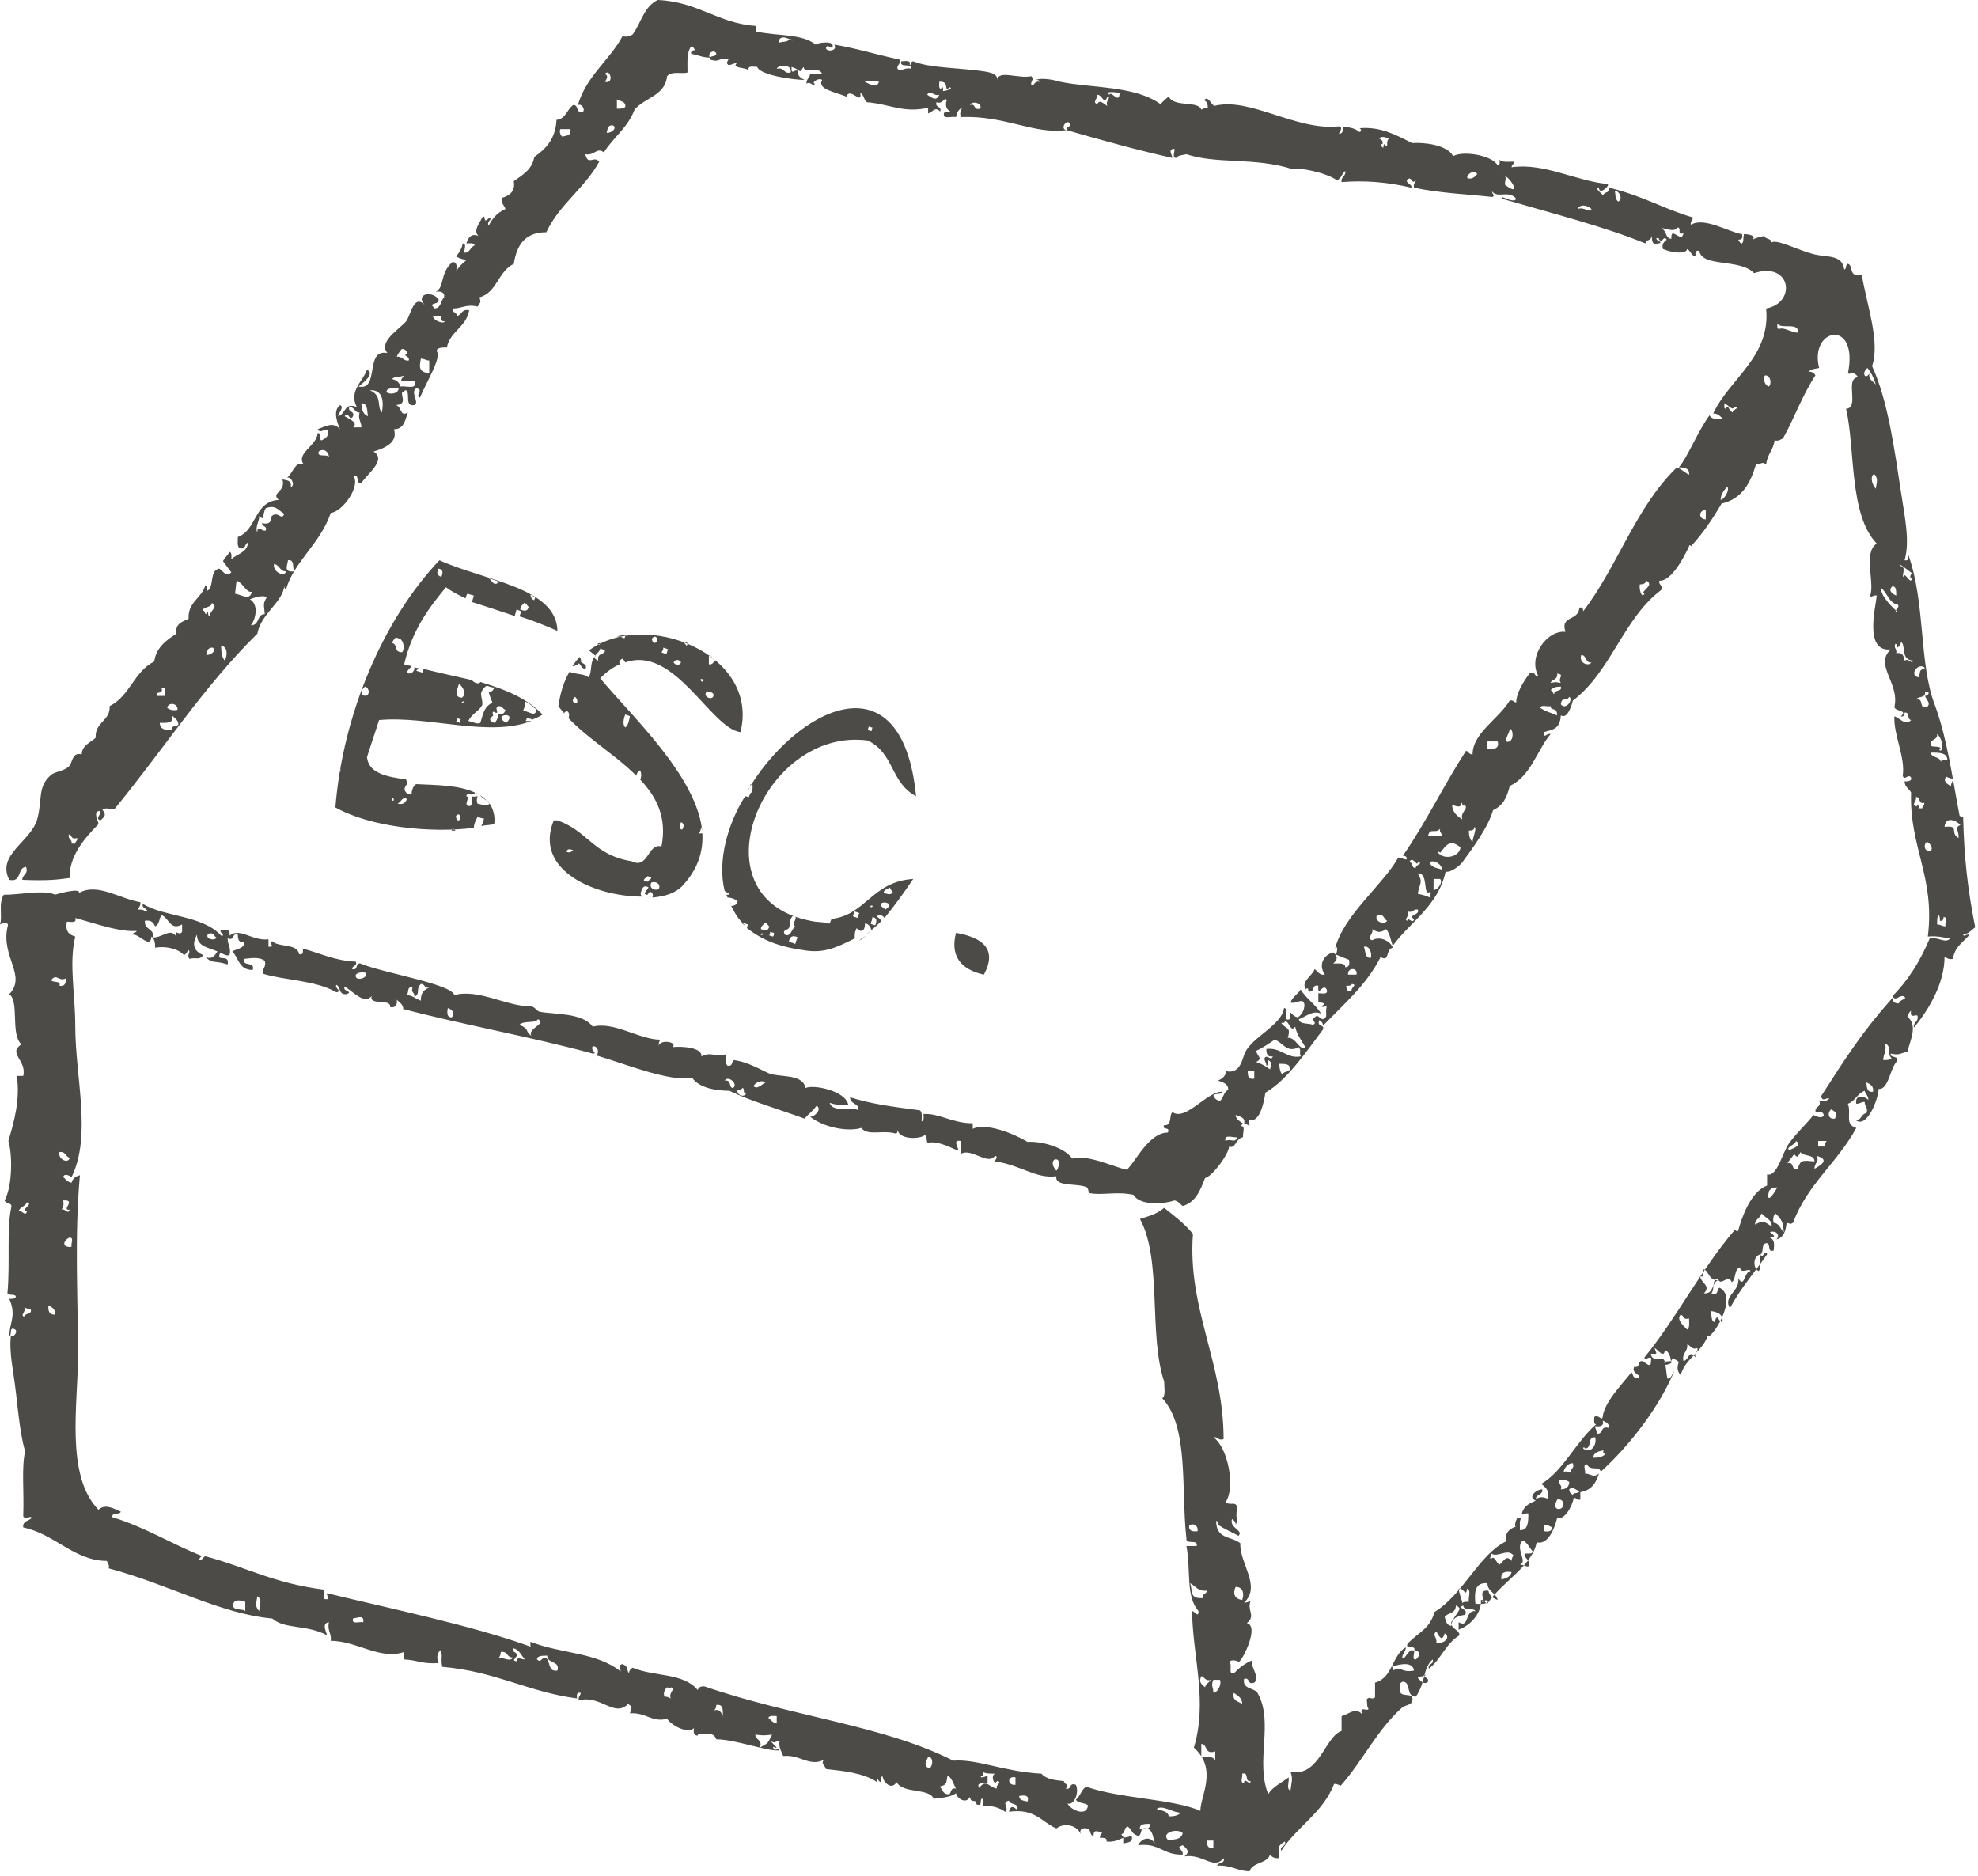 <?xml version="1.0" encoding="utf-8"?>
<!-- Generator: Adobe Illustrator 16.0.0, SVG Export Plug-In . SVG Version: 6.00 Build 0)  -->
<!DOCTYPE svg PUBLIC "-//W3C//DTD SVG 1.1//EN" "http://www.w3.org/Graphics/SVG/1.1/DTD/svg11.dtd">
<svg version="1.1" id="Layer_1" xmlns="http://www.w3.org/2000/svg" xmlns:xlink="http://www.w3.org/1999/xlink" x="0px" y="0px"
	 width="212.9px" height="201.9px" viewBox="0 0 212.9 201.9" enable-background="new 0 0 212.9 201.9" xml:space="preserve">
<path fill-rule="evenodd" clip-rule="evenodd" fill="#4D4B47" d="M52.6,23.5c0.6,0-0.3,0.3,0,0.8c0.4-0.8,0.9-1.4,1.8-1.8
	c-0.1-0.4-0.5-0.6-0.4-1.2c0.8-0.2,1.5-0.7,1.3-1.8c1-0.7,2-1.3,2.2-2.6c1.3-0.9,2.3-2,2.4-4c1-0.1,1.1-1.1,1.8-1.6
	c0.6,0,0.3,0.8,0.9,0.8c0.5-0.1,0.1-1-0.4-0.8c0.9-3.1,3.4-4.8,4.8-7.4c0.5,0.1,0.8,0,1.1-0.2C69,2.5,69.3,0.7,70.8,0
	c4.4,0.2,6.4,2.5,10.6,2.8c0,0.2,0,0.4,0,0.6c2.3,0.5,4.9,0.2,6.4,1.4c0.2-0.2,1.6-0.4,1.8,0c0.2,0.9-0.6-0.3-0.7,0.4
	c0.1,0.4,1.3,0.3,0.9-0.4c2.4,0.4,4.6,1.1,7,1.6c0.2,0.6-0.3,0.5-0.2,1c0.4,0.4,0.7-0.2,1.5,0c0.1-0.7-1.3,0-1.1-0.8
	c0.4,0,1.1-0.2,0.9,0.4c0.2,0,0.1-0.4,0.4-0.4c1.7,0.7,4.7,0.7,7,1c0.7,0.1,2.2,0.2,2,1c0.2-1.1,2.3-0.1,3.7-0.4
	c0.4,0.4-0.1,0.4,0,1c0.4,0,0.3-0.5,0.9-0.4c0-0.2-0.3-0.2-0.4-0.2c0.8-0.3,2.3,0.1,2.6,0.2c3.4,0.7,8,0.4,10.8,2.4
	c0.3-0.3,0.6-0.6,0.9-0.8c0.6,1.2,3.2,0.4,3.5,1.4c0.2-0.1,0.4-0.2,0.7-0.2c0-0.4-0.1-0.7-0.4-0.8c0.4-0.6,0.8,0.5,1.1,0.6
	c3.8-1,8.8,2.7,13.4,2.2c0.5,0,0.1,0.7,0,0.8c0.4,0,0.5-0.3,0.4-0.8c0.7,0.1,1.4,0.2,1.8,0.6c0.3,0,0.2-0.4,0-0.4
	c2.3-0.2,3.9,0.7,5.7,1.6c1.3-0.1,3.8,0.2,4.4,1.4c1.1-0.6,4.2-0.1,4.8,1c0.3,0,0.2-0.4,0.2-0.6c0.3,0.3,1,0.2,1.5,0.2
	c0.1,0.3-0.2,0.3-0.2,0.6c3.5-0.5,7,1.5,10.3,1.8c0.4,0.1-0.9,1.3-0.9,0.4c-0.5,0.1,0.3,0.6,0.4,0.8c0.6-0.6,0.5,0,0.7-0.8
	c3.7,0.9,5.9,2.3,9,3.2c0,0.4-0.3,0.4-0.2,0.8c1.4-0.9,4.1,0.8,5.5,1c0.1,0.4,0,0.6-0.4,0.6c0.1,0.2,0.2,0.4,0.4,0.4
	c0.2-0.2,0.1-0.4,0.2-1c0.6,0,1.4,0.2,0.9,0.6c0.4-0.2,0.8-0.3,1.3-0.4c0.1,0.4,0.9,0.2,0.7,0.8c0.3-0.7,3,0.8,4.8,1.2
	c1.3,0.3,2.9,0,3.1,1.6c0.3,0,0.1-0.6,0.4-0.6c0.6,0.1,0,1.5,1.5,1.2c0.5,3.1,2,7.2,1.1,9.8c1.7,3.7,2.4,8.9,3.1,13.5
	c0.4,2.7,1,5.3,0.4,7.4c0.5,0.1,0.4-0.3,0.4-0.6c1.9,5.4,1.1,11.7,2.9,16.3c1.3,3.6,1.8,7.5,2.6,11.7c0,0.2,0.3,0.2,0.4,0.2
	c0.1,4.4,0.5,7.9,1.3,11.9c-0.4,0.3-0.7,0.7-1.3,0.8c0.1,0.3,0.3-0.1,0.7,0c-0.7,0.8-1.6,1.3-1.8,2.6c-0.5,0.1-0.6-0.1-0.9-0.2
	c0,2.8-1.7,5.7-3.3,7.6c-0.1-0.6,0.5-0.6,0.4-1.2c0-0.4-0.9,0.4-0.7-0.6c-0.2,0.1-0.3,0.4-0.4,0.6c1.1,1,0.4,2.3,0,3.8
	c-0.9,0.2-0.8,0.4-1.8,0.2c-0.1,0.5,0.9,0.2,0.7,0.8c-0.8,0.8-0.9,3.1-2,3c0,1-1.2,4.2-2.4,3.4c0.6-0.1,0.5-0.7,1.1-0.8
	c0.2-0.6-0.2-0.7-0.2-1.2c-0.4,0-0.5,0.2-0.9,0.2c-0.2-1.1,1-0.8,1.3-0.4c0-0.5-0.3-0.6-0.4-1c-0.8,0.3-1,1.1-1.8,1.4
	c0.4,1.1-0.4,2.2,0.9,2.6c-2,3.7-5.3,6.1-6.8,10.2c-0.3,0.2-0.3,0.1-0.7,0c-0.1,0.9-0.3,1.6-1.1,1.8c0.4-0.4,0.1-1-0.7-0.8
	c0.2,0.2,0.9,0.6,0,0.6c0.5,0.2,0.5,0.7,0.4,1.4c-0.7,0.2-0.3-0.7-0.7-0.8c-0.7,0-0.3,0.9-0.7,1.2c0.1,0.7,0.6-0.7,0.7,0
	c-1.3,1.9-2.9,3.7-4,5.8c-0.8-1.3,1.1-1.8,0.9-3.2c0.7,1.1,0.6-0.7,1.3-0.8c0-0.4-1.1,0.4-1.1-0.4c-0.7,0.2-0.4,1.3-0.9,1.6
	c-0.4-1-1.2,0.6-1.5-0.4c-0.7,0.1-0.3,1.2-0.7,1.6c0.9,0.3,0.5-0.5,0.9-0.6c2.1,1.1-1,5.7-1.3,5.2c-0.6,1.7-2.4,2.4-2.9,4.2
	c-0.4-0.4-0.4-0.9-0.2-1.4c-0.2-0.2-0.4-0.3-0.7-0.4c-0.1,0.5-0.3,0.2-0.9,0.4c0.3,0.4,0.2,1.3,0.4,1.8c0.5-0.1,0.4-0.5,0.7-0.8
	c-1.6,3.8-4.7,7.9-7.9,10.8c-0.2-0.7-1.1,0-1.5-0.8c-0.5,0-0.1,0.7-0.2,1c0.6,0,0.9,0.5,1.5,0c-0.3,1-0.8,1.8-2,2c0,0.3,0,0.5,0,0.8
	c-0.4,0.1-0.4-0.2-0.7-0.2c-0.2,1-1,2.4-1.8,2.2c-0.3,1.2-1,2.9-2.2,2.6c-0.5,2.6-3.8,4.3-5.3,6.6c-0.3-0.1-0.3-0.4-0.7-0.4
	c0.1,1.3-1,2.7-2.4,3.2c0-0.3,0-0.5,0-0.8c1.2,0.7,0.6-1.3,1.8-1.2c-0.2-0.4-1.3,0-1.3-0.6c-0.8,0.3,0.6,0.3,0.2,1
	c-0.7,0.1-1.2,0.3-1.5,0.8c0,0.8,0.8,0.7,0.9,1.4c-1.5,0.9-2,2.6-3.3,3.6c-0.2-0.6,0.6-0.4,0.4-1c-1.1,1-0.7,2.4-1.8,4
	c-1.1,0-0.5-1.4-1.3-1.6c-0.5,0-0.5,0.5-0.4,1c0,0.6,1,0.3,1.3,0.6c0.2,1-0.6,0.8-1.1,1.2c-2.7,2.4-4.2,5.7-6.6,8.4
	c-0.2-0.1-0.4-0.2-0.7-0.2c-1.2,3.1-4,4.6-5.7,7.2c-0.2-0.6,0.6-0.4,0.4-1c-1.1,0.6-0.5,1-0.7,1.8c-0.4,0-0.7-0.1-0.9-0.4
	c-0.3,1-1.9,0.8-2.2,1.8c-1.3,0-2-0.7-3.5-0.6c0.1-0.4,0.9-0.2,0.7-0.8c-1.1,1.3-2.2-0.5-4.2-0.2c0.6-0.5,0.3-0.8-0.2-1.2
	c-0.9,0.3,0.1,0.4,0,1c-2.1,0.1-2.5-1.3-4.8-1c0.4-0.8,1.3-1,1.8-0.2c-0.2-0.6-0.2-1.5-0.9-1.6c-0.8-0.2-0.4,0.7-0.9,0.8
	c-0.8-0.3-0.5-0.5-1.1-1c-0.5,0.1-0.2,0.7-0.7,0.8c0.2,0.6,0.6,0.3,1.1,0.2c0.2,0.7-0.4,0.7-0.9,0.8c0-0.2,0-0.4,0-0.6
	c-0.5,0.2-1,0.5-1.8,0.4c0.1-0.4-0.3-0.4-0.7-0.4c-0.1-0.3,0.2-0.3,0.2-0.6c-0.6-0.1-0.9-0.3-0.9,0.4c-0.5-0.1-0.2-0.7-0.7-0.8
	c-0.6-0.1-0.8,0.1-0.7,0.6c-0.3-0.9-1.7-1.3-2.6-0.6c-1.6-0.7-2.3-2.2-5.1-1.8c0.2-0.7,0.4-0.6,0.9-0.2c0.2-0.8-0.8-0.5-0.9-1
	c-0.9,0.2,0.1,0.8-0.4,1.2c-0.6-0.4-1.3-0.7-2.4-0.6c0-0.3,0-0.5,0-0.8c-0.5-0.1,0.1,0.9-0.7,0.6c0-0.7-0.6,0-0.7-0.8
	c-0.4,0.8-1.4,0.2-1.5-0.4c-0.5,0.4-1.5,0.5-2.4,0.6c-0.5-1.2-3.3-0.5-4-1.8c-0.5,0.9-1.4,0.1-1.5-0.6c-0.3,0-0.2,0.4-0.2,0.6
	c-0.3,0-0.4-0.8-0.4,0c-1.5-1-3.7-1.2-5.5-1.4c-0.1-0.4-0.6-0.6-0.2-1c-1.6,0.8-2.6-0.6-4.4-0.4c-0.2-0.5-0.5-0.9-0.4-1.6
	c-0.6,0-0.4,0.3-0.9,0c0.1,0.3,1.1,1,0.2,0.6c0.1,0.7,0.6,0,0.7,0.4c-1.4,0.1-4.8-1.2-6.8-1.2c-0.1-0.3-0.3-0.5-0.7-0.6
	c-0.4,0.1-1.3-0.2-1.3,0.2c-0.4,0-0.5-0.3-0.4-0.8c-0.7,0.6-2.3-0.2-2.9-1c-1.7,0.4-2.2-0.7-4-0.6c0.2-0.6,0.3-0.7-0.2-1
	c-1.5,1.5-2.9-1-5.3-0.4c-0.1-0.4,0.2-0.5,0.2-0.8c-0.5-0.1-0.4,0.3-0.4,0.6c-5.3-0.7-8.7-2.9-14.5-3.4c-0.2-0.9,0.1-1.2-0.2-1.8
	c-0.4,0.4-0.4,0.9-0.2,1.4c-1.9,0.1-2.1-0.3-3.7-0.4c0-0.3,0-0.5,0-0.8c-2.6,0.9-5.1-1.2-7.9-1.2c0.1-0.8-0.4-1.1-0.2-2
	c-0.8,0.1-0.3,1-0.2,1.4c-2.3-1.2-4.5-0.6-5.9-1.8c-5.6-0.5-11.2-3.7-17.6-5.4c0.1-0.4-0.1-0.5-0.2-0.8c-3.5,0-5.6-2.9-9-3.6
	c-0.1-0.7,0.6-0.7,0.9-1c-0.1-0.4-0.6,0.3-0.9-0.2c0.1-2.9-0.2-5.1,0.2-7c-0.7-2.4-0.8-5.5-1.3-8.6c-0.2-1.3-0.4-2.9-0.2-4
	c-0.1,0.7,1.1-0.4,0.2-0.6c-0.4,0-0.1,0.7-0.4,0.8c0-1.4,0.8-2.2,0-4c0.3,0,0.6,0,0.7-0.2c0-0.4-0.7-0.1-0.9-0.4
	c0.3-3.4-0.1-6.8,0.4-9.2c0.2-0.6-0.6-0.4-0.7-0.8c0.9-1.7,0.8-5.2,0.4-6.4c0.6-2,1.3-4.5,0.9-7c0.2,0,0.4,0,0.7,0
	c0.4-1.7-1.7-2.4-0.2-3.4c-1.2-1.1-0.2-4.6-1.3-5.4c1.9-2-0.9-4-0.2-7.2C1,99.3,0.6,99.2,0,99.5c0.3-0.9-0.2-2.2,0.4-3.2
	c1.7,0,3.4-0.4,4.8-0.2c0.7,0.1,0.7,0.2,0.7,0.2c0.3-0.1,2.8-0.8,2.6-0.2c2-1.1,4.3,0.6,6.6,1c0.1,0.4-0.2,0.5-0.2,0.8
	c0.3,0,0.6,0,0.7,0.2c0.7-0.2-0.5-0.3-0.2-0.8c2.3,1.4,6.4,1.2,8.4,3.4c0.7,0.1-0.6-0.6,0.2-0.6c0.6-0.1,0.8,0.1,0.7,0.6
	c1.2-0.9,2.4,0.6,4.2,0.4c0,0.3,0,0.5,0,0.8c0.9,0-0.1-0.3,0.4-0.6c0.7,0.7,2.7,0.2,2.9,1.4c0.5,0.1,0.4-0.3,0.4-0.6
	c1.9,0.5,3.4,1.3,5.7,1.4c0.2,0.5-0.4,0.4-0.4,0.8c0.7,0.2,0.3-0.7,0.9-0.6c2.3,1,9.8,2.2,10.1,3.4c2.6-0.7,5.6,1.2,8.1,1.2
	c0.6,0,0.7,0.5,1.1,0.6c1.7,0.3,4.6,0.1,5.7,1.6c2.3-0.6,5,1.4,7.3,1.4c-0.2,0.2-0.2,0.5-0.2,0.8c-0.1-0.9,2.1-0.6,1.5,0
	c0.9-0.1,3.2,0,3.1,1c1.1-0.5,0.9,0,2.6-0.2c0,0.5,0,1,0.2,1.2c0.6,0.1,0.4-0.4,0.7-0.6c1.5,0.2,2.8,1,3.7,1.4c1.1,0.5,3.7,0,4,1.6
	c0.9-0.4,4.3,0.3,4.6,1.8c-0.8,0.1-1.4,0-2-0.2c0.3,1.1,2.5,0.4,3.1,0.8c0.1-0.8-0.9-0.6-0.9-1.4c2.2,0.7,4.4,1,7.5,1.4
	c0.3,0.2,0.2,0.7,0.2,1.2c0.3-0.1,0.2-0.5,0.2-0.8c1.7-0.1,3.1,1,5.3,1c0,0.2,0,0.4,0,0.6c1.4-0.7,4.4,0.5,5.9,1.4
	c1.5-0.1,4,0.6,4.8,1.8c1.7-0.5,4.7,1,5.9,1.2c1-1,2.4-4,4.4-4c0.3-0.7-0.7-0.2-0.4-0.8c0.9,0.1,0.5-1.1,0.9-1.4
	c1.4,1,3.7-2.2,5.3-2.2c0,0.4-0.7,0.1-0.9,0.4c0.1,0.3,0.3,0.5,0.7,0.6c0.4-0.3,0.4-1,0.9-1.2c0-0.7-0.6-0.8-1.1-1
	c0.5-0.2,0.8-0.5,0.9-1c1.5,0.3,1.7-1.3,2-2c0.8-1.7,4-3,4.2-4.8c0.5,0,0.1,0.9,0.2,1.2c0.7,0.2,0.4-0.4,0.4-0.8
	c0.3,0.2,0.4,0.5,0.9,0.6c0.4-0.3,0.7-0.7,0.7-1.4c-0.2-0.8-0.8,0-1.5-0.2c0.2-0.6,0.8-0.9,1.1-1.4c0.6,1,1.6,1.6,2.2,2.6
	c-0.9-0.4-1.6,0.3-2.4,0.6c0.1,0.6,1.1,0.4,1.5,0.6c0.6-0.2-0.3-0.5,0.2-0.8c0.4-0.4,0.4,0.1,0.9,0.2c0.6-0.3,0.2-0.5,0.4-1.4
	c-1.4,0.3,0.6-0.4-0.9-0.4c0-0.3,0-0.7,0-1c0.4,0,1.1,0.2,0.9-0.4c-0.4-0.8-1,1-0.9-0.4c-0.8-0.2-0.3,0.8-1.1,0.6
	c0.1-0.4-0.2-0.4-0.2-0.2c-0.7-0.8,0.7-1.5,0.9-2.2c0.3,0.2,0.5,0.7,1.1,0.6c-0.7-1-0.2-2.1,0.9-2.4c0.5,0.4,0.5,0.8,0,1.2
	c0.6,0,1.3-0.1,1.3,0.4c0.4,0,0.5-0.3,0.4-0.8c-0.5-0.2-0.8-0.3-1.5-0.6c0.3,0,0.3-1.2,0-0.6c0.9-3.6,5.2-6.9,6.8-9.8
	c0.4,0,0.5,0.2,0.9,0.2c0.1-0.3-0.2-0.4-0.4-0.4c2.5-3.6,4.4-7.6,6.8-11.3c0.3,0.1,0.3,0.4,0.7,0.4c0-2.3,2.8-3.8,4-5.8
	c0.4-0.1,0.4,0.2,0.7,0.2c0-1,0.8-2.3,1.5-3.2c0.6-0.1,0.4,0.4,0.9,0.4c-1.2-2.1,0.9-5,2.9-4.8c-0.6-1.8,1.4-1.1,1.5-2.6
	c0.4-0.1,0.4,0.2,0.4,0.4c3.7-4.8,5.7-11.3,10.1-15.5c0.5,0.2,0.9,0.6,1.3,0.8c0.1-0.7-0.5-0.8-1.1-0.8c0.9-1,2-3.8,3.3-5.6
	c0.2,0.4,0.8,0.5,1.5,0.4c-0.3-0.2-0.5-0.6-1.1-0.6c1.8-3.8,6.2-6.1,5.7-11.3c3.3-0.6,2.7-5.1-1.3-3.8c-1.5-1.6-5.6-0.6-5.9-2.4
	c-0.5-0.1-0.4,0.3-0.4,0.6c-0.5-0.1-0.5-0.6-0.9-0.8c-0.1,0.6-1.7,0.4-2.6,0c-0.2-0.6,0.2-0.8,0.4-1c-0.4-0.6-0.5,0.7-0.9-0.2
	c-0.8,0.1,0.8,0.5,0,0.6c-0.7,0.2-0.7-0.3-0.7-0.8c-0.2,0.7-0.5,0.2-0.7,0.8c-4.4-1.8-9.9-3.2-15.4-4.8c-0.4-0.6,1.2,0.6,1.5,0
	c-0.8-1-2,0-2.6-0.8c0,0.3,0.4,0.5,0,0.6c-2.6-0.3-5.6-0.4-8.4-1c-0.1-0.4,0.1-0.5,0.2-0.8c-0.5,0.4-0.2,0-0.7-0.2
	c-0.8,0.4,0.4,0.6,0.2,1c-2.5-0.6-5-0.8-7.5-0.6c-0.1-0.6,0.5-0.6,0.4-1.2c-0.4,0.3-0.4,0.8-0.9,1c-1.3-0.9-4.2-1.4-4.8-1.2
	c-4.1-1.3-8.1-0.5-11.4-1.6c-0.4,0.1-0.9,0.1-1.1,0.4c-0.5,0-0.1-0.7-0.2-1c-0.7,0.1-0.3,0.5-0.2,1c-3.6-0.8-7.6-1.9-11.4-3
	c-0.1-0.4,0.4-0.3,0.4-0.6c-0.3-0.8-1.2,0.5-0.4,0.6c-3.5,0.5-6.6-1.6-11.4-1.4c-0.1-0.5,0-0.8,0.2-1c-0.4,0.1-0.6,0.5-0.7,1
	c-0.4-0.1-1.3,0.2-1.3-0.2c-0.1-0.4,0.3-0.4,0.7-0.4c-0.4-0.2-0.6-0.6-0.4-1.2c-0.2-0.5-0.4,0.5-1.1,0.2c-0.2,0.6,0.6,0.4,0.4,1
	c-0.6-0.6-0.8,0.1-1.3,0.2c0-0.2,0-0.4,0-0.6c-2.7,0.6-4.1-0.4-6.6-0.6c-0.3-0.2-0.3-0.8-0.7-1c0.2,1.4-1.1-0.7-1.5,0.4
	c-1.2-0.5-3.2-0.8-2.6-1.8C88,8.3,87.3,9,87.7,9c-0.1,0.5-0.4-0.3-0.9,0c0-0.5,0.3-0.6,0.4-1c0.4,0,0.9,0,1.3,0c-0.3-1-2,0-2-0.8
	c-0.6,0.8-0.1,0.4-1.3,0c0,0.1,0,0.3,0,0.4c0.1,0.3,0.3-0.1,0.7,0c-0.1,0.6,0.3,0.8,0.7,1c-1.2,0-4.8-0.5-5.1-1.4
	c-0.4,0-1.1-0.2-0.9,0.4c-0.3-0.4-1.9-0.2-1.3-0.8c-0.4,0-0.5,0.2-0.9,0.2c-0.3-0.3-0.1-0.3,0-0.6c-1.1-0.3-0.8,0.4-2,0
	c-0.1-0.5,0.6-0.2,0.7-0.6c-0.1-0.5-1-0.2-0.7,0.4c-0.8,0-1.3-0.3-2-0.4c-0.1-0.3,0.2-0.4,0.4-0.4c-0.1-0.2-0.2-0.4-0.4-0.4
	c-0.5,0.6-0.4,1.7-0.4,2.8c-0.5,0.2-1.7-0.2-2.2,0.4c-0.2,2.1-2.4,2.3-3.5,3.6c-0.7,1.9-2.3,3-3.3,4.6c-0.8-0.6-1,0.4-2,0.2
	c0.3,1.3,0.9,0.1,1.5,0.8c-1.6,2.9-4.3,4.6-5.7,7.6c-2.4,0-3.2,1.5-3.5,3.4c-1.7,0.8-1.8,3.1-3.7,3.6c0.2,0.6,0.1,0.5-0.2,1
	c-1.2-0.3-1.7,0.2-2.6,0.2c-0.2,0.5,0.4,0.4,0.4,0.8c0.5-0.1,0.5-0.8,1.3-0.6c-0.3,1.8-2.1,2.3-2.4,4c-0.5,0-1.1,0-1.1,0.4
	c0.6,0.6-1.2,3.5-1.8,5c-0.6-0.2,0.5-0.9-0.4-1c-0.7,0.4,0.4,1.5-0.2,1.8c-1.1,0.2-0.4-1.3-0.9-1.6c-0.2,0-0.2,0.2-0.4,0.2
	c-0.2,0.4,0.6,1.3-0.7,1.4c0.7,0.2,0.4,1.3,1.3,0.8c-0.3,0.8-0.4,1.8-1.5,1.8c0.5,1.5-1.2,2.1-2.2,2.4c1.5,0.9-0.8,2.5-1.3,3.4
	c-0.7,0.1-0.1-1-0.9-0.8c0.9,1-1.1,3.9-2.4,4c-1.1,3.3-4,5.3-4.8,8.2c-0.2,0-0.2-0.2-0.2-0.4c-0.1,1.8-2.5,3-2.9,5.2
	c-5.8,5.7-10.2,12.6-15.4,18.9c-0.8,0-0.6-0.2-1.3,0c0.4,0.6,0.4,0.7-0.2,1.2c-0.6-0.2,0.1-0.6,0-1c-0.9-0.1-0.2,1.1-0.2,1.4
	c-1.5,1.5-3.2,3.5-3.1,5.8c-1.5,0.2-2.4,0.3-5.1,0.2c0-0.6,0.7-0.6,0.4-1.4c-1,0.1-0.4,1.7-1.8,1.4C-0.4,92,3.3,90.6,4,88.2
	c0.6-2.2,0-3.5,1.5-4.8c0.5-0.4,1.5-0.4,2-1c0.3-0.4,0.3-1.5,1.3-1.2c0-1,1-1.3,1.5-1.8c-0.1-1.7,1.6-1.8,1.5-3.4
	c2.2-1.1,2.6-3.7,4.8-4.8c0.2-1.5,1.3-2.3,2.4-3c-0.2-1.1,0.7-1.3,1.3-1.6c-0.1-1.8,1.4-2.2,1.8-3.6c0.3,0,0.2,0.4,0.2,0.6
	c0.8-0.4,0.2-2.2,1.3-2.4c0.4,0.2,0.7,1,1.3,0.4c-0.3-0.4-0.6-0.8-0.9-1.2c0.2-0.4,0.5-0.6,0.7-1c0.3,0.1,0.2,0.5,0.2,0.8
	c0.6-0.6,1.7-0.7,1.8-1.8c-0.4,0.1-0.2,0.8-0.9,0.6c-0.3-0.2-0.2-0.7-0.2-1.2c2.1-0.8,1.7-3.8,4.4-4c-0.9-0.8,0.8-0.8,0.4-2.2
	c0.5,0.1,1,0.1,0.9,0.8c0.5-0.1,0.1-1.1-0.4-1c0.6-0.4,0.9-1.9,1.8-1.4c-0.9-1.2,1.4-2,1.5-3.4c0.4,0,0.1,0.7,0.4,0.8
	c0.4-0.2,0.8-0.4,0.7-1c-0.2-0.5-0.8,0.4-1.1-0.2c1-0.4,1.7-0.8,2.4,0c-0.3-0.7-0.8-2,0-2.6c0.5,0.2-0.2,0.9-0.2,1.2
	c0.9-0.3,0.6-1.5,2-1c-0.9-1.7,0.7-2.8,1.1-4c0.9,0.4-0.4,1.4-0.9,1.8c2.3,0.5,0.6-4.1,3.1-3.6c-1-1.2,1.2-2.5,2-3.4
	c0.5-0.6,0.8-3,2-1.8c-1-1.1,0.7-1.6,1.5-0.6c0.1,0.5-0.5,0.4-0.7,0.6c0,0.2,0.2,0.2,0.2,0.4c0.8,0,0.7-0.8,1.1-1.2
	c0.1-0.5-0.3-0.7-0.9-0.6c1-0.5,0.4-2,1.8-3.2c0.5,0,0.5,0.5,0.4,1c0.3-0.5,0.7-0.9,1.1-1.2c-0.3-0.1-0.6-0.1-1.1-0.4
	c0.3-0.4,0.6-0.8,0.7-1.4c0.5,0,0.1,0.7,0.2,1c0.6,0,0.6-0.6,1.1-0.8c-0.1-0.3-0.6-0.2-0.9-0.2c0.2-0.7,0.6-1.1,1.3-0.8
	c-0.6-0.6,0.1-1.3,0.4-2C52.4,23,51.9,24.2,52.6,23.5z M189.5,135c-0.9,0.2-0.8,1.6-0.2,1.8C189.7,136.3,189.2,135.8,189.5,135z
	 M184.9,137.8c-1,0-0.9-0.9-1.5-1.2c-0.4,0.5,0.3,0.8-0.4,0.8c0.1,0.7,1.2,1,0.4,1.8C184.5,139.3,184.2,138.1,184.9,137.8z
	 M179.2,145.3c-0.1,1-0.8-0.1-1.1-0.2c0.1,0.5,0.5,0.7-0.4,0.6c0.1,1.2,1.6-0.2,1.5,1.2c0.3,0,0.5-0.1,0.7-0.2
	C179.8,146.1,179.7,145.5,179.2,145.3z M161.2,172.2c-0.2-0.8-1.1-0.9-1.1-1.8c-1.4-0.1-1.4,1-1.3,2.2c0.5,0.1,1.9,0,1.1-0.4
	c0,0.2-0.2,0.2-0.4,0.2c0.4-0.3-0.5-1.3,0.7-1.2C160.3,171.7,160.6,172,161.2,172.2z M152.6,180.6c0.3,0.3,0.7,0.8,1.1,0.4
	c0.1-0.4-0.3-0.4-0.4-0.6c0.1,0,0.2-0.2,0-0.2C153.3,180.6,152.7,180.3,152.6,180.6z M27.7,57.3c0-0.2,0-0.4,0.2-0.4
	c0.3,0,0.3,0.3,0.7,0.2c0.2-0.5-0.4-0.4-0.4-0.8c1.2,0.3,0.9-0.7,1.1-0.8c0.7-0.5,1,0.6,1.3-0.2c-0.7-0.4-0.9-1-2-0.6
	c-0.4,0.7-0.1,1.5-0.7,0.8C28,55.9,27.4,56.8,27.7,57.3z M38,46c0.3,0,0.6,0,0.9,0c0-0.6-0.4-0.9-0.2-1.6c-0.6,0-0.5-0.6-1.1-0.6
	c-0.2,0.6,0.6,0.4,0.4,1c-0.4,0.7-0.5-0.7-0.9,0C37.6,45.1,38.6,45.5,38,46z M83.8,4.6c0.8-0.2,0.7,0,1.3-0.4
	C85.9,4.9,83.9,3.2,83.8,4.6z M83.6,7.4c0.9-0.2,0.7,0.6,1.5,0.4C85.3,6.9,83.8,6.9,83.6,7.4z M65.1,8.8c1.1,0.3,0.5-1.6,0-0.8
	C65.6,8.1,65.2,8.7,65.1,8.8z M94.6,8.8c-0.5-0.1-1.9-0.2-1.5,0C93.5,9,94.4,9.6,94.6,8.8z M101.1,8.8c0,0.3-0.1,0.7,0.2,0.8
	c0-0.1,0-0.2,0.2-0.2c0,0.1,0,0.3,0,0.4c0.3,0,1.2-0.3,0.7-0.4C101.5,10,102.3,8.7,101.1,8.8z M119.4,10.2c0.2-0.5,1.1,1.1,1.1-0.2
	C119.9,9.9,118.9,9.8,119.4,10.2z M101.1,10.2c-0.6,0.2-1-0.6-1.3,0C100.4,10.6,100.8,10.9,101.1,10.2z M118.1,10.2
	c0.1,0.4-0.6,0.8,0,1c0.3-0.6,0.8,0.1,1.1,0.2c-0.3-0.5,0.5-1,0-1C118.8,11.4,118.7,10.2,118.1,10.2z M66.4,11.7
	c0.4,0,0.7,0,0.9-0.2c0.1-0.6-0.6-0.6-0.9-0.8C66.4,11,66.4,11.3,66.4,11.7z M105.5,11.7c0.3-0.6-0.9-0.9-1.1-0.4
	C105.1,11.1,104.7,11.9,105.5,11.7z M65.3,14.3c0.6,0,1.1-0.5,0.7-0.8C65.4,13.4,65.4,13.9,65.3,14.3z M60.5,14.7
	c0.5-0.1,1-0.1,0.9-0.8c-0.4,0-0.7,0-1.1,0C60.2,14.2,60.3,14.5,60.5,14.7z M148.9,15.9c0-0.2,0-0.4,0.2-0.4c0,0.1,0,0.2,0.2,0.2
	c0-0.4,0-0.6,0.2-0.8c-0.4-0.1-0.7-0.3-1.1,0c0.3,0.1,0.5,0.3,0.4,0.6C148.6,15.5,148.6,15.8,148.9,15.9z M157.9,19.1
	c0.3,0.3,0.9,0,1.1-0.4C158.5,18.3,158,18.7,157.9,19.1z M161.8,18.9c0.5,0,0.1,0.7,0.2,1C164,21.4,162.4,18.8,161.8,18.9z
	 M174.2,21.7c0.5-0.4,0.1-1.1-0.4-1.2C173.9,20.8,173.8,21.5,174.2,21.7z M169.8,22.5c0.7-0.3,1.3,0.5,1.5,0
	C170.9,22.1,170.1,21.9,169.8,22.5z M179.9,25.7c-0.1-1.5,1.1,0.6,1.3-0.6c-0.8,0.3-0.1-0.7-0.7-0.6c-0.2,0.7-2.2-0.3-1.5,0.2
	C179.4,25,179.3,25.7,179.9,25.7z M47.9,34.6c-0.4,0-0.5-0.2-0.4-0.6c-0.3,0-0.6,0-0.9,0C46.6,34.5,47.7,34.9,47.9,34.6z
	 M193.5,35.8c0.2-1.2-1.9-0.3-2.2-1c0,0.1,0,0.3,0,0.4c0,0.1,0,0.2,0.2,0.2C192.1,35.2,192.8,35.8,193.5,35.8z M183.6,54.9
	c-0.8,0-0.8,1,0,1C183.6,55.5,183.6,55.2,183.6,54.9z M178.6,62.5c-0.1,0.5,0.4,0.4,0.2,1c-4.1,3.1-5.4,8.8-9.5,11.9
	c-0.2,0.7-0.6,2-1.3,1.6c-0.1,1.6-1,1.5-1.8,1.8c0,0.8,0.2,0.1,0.7,0.2c-1.5,1.8-2.1,4.5-4.4,5.6c-0.3,1.2-0.7,2.1-1.8,2.6
	c-0.5,1.8-2.2,4.1-3.3,5.6c-0.2,0.3-1.3,1.2-1.8,1c-0.8,3.7-3.8,5.4-5.7,8c-0.2-0.6-0.3-1.3-0.7-1.8c-0.6,0.4-0.9,0.4-1.5,0
	c0.2,0.5-0.7,1,0,1.2c0.8-0.5,2,0.1,2.2,0.8c-0.8,0.2-0.3,1.6-1.3,1c-1.5,3-4,5.1-6.2,7.4c0-0.3-0.2-0.5-0.4-0.6
	c-0.3,0.8,0.6,0.4,0.4,1c-1.8,2.4-3.9,5.5-6.2,6.8c-0.2,1.3-0.6,2.9-1.5,3c0.1,0-0.5-0.4-0.2,0.6c-0.1-0.1-0.8-0.5-0.9,0
	c0.5,0,0.1,0.9,0.2,1.2c-0.8,0.1-0.8,1.3-1.5,1c-0.1,0.9-1.8,3.2-2.6,3.4c-0.5,1.3-1,2.6-2.4,3c-0.3-0.2-0.4-0.5-0.9-0.6
	c-1.1,0.4-3.7,0.6-4.4-0.6c-1.8-0.4-3.5,0.1-4.8-0.2c0,0-0.1-0.6-0.2-0.6c-1-0.5-3.5,0-3.3-1.2c-2.2,0.3-3.8-1.2-6.6-1.6
	c0-0.2,0.4-0.5,0-0.6c-0.8,1.1-2.5-0.9-3.7-0.2c0-0.5,0-0.9,0-1.4c-1.1-0.2,0.1,1.1-0.4,1c-1.1-0.5-2.2-1-3.1-0.8
	c-0.3-0.1,0-0.8-0.4-0.8c-0.5,0.4-2.7,0.5-2.9-0.6c0,0.2,0,0.4-0.2,0.4c-1.5-0.4-3,0.3-3.7-0.6c-1.2,0.4-3.8,0.1-5.5-1.2
	c0.5,0,1.3-0.8,0.7-1.2c-0.5,0.7-0.9,0.9-1.3,1.4c-2.7-1-5.6-1.8-8.1-3c-1.1,0-3.2-0.2-4-1.4c-2.4,0.5-7.5-1.6-10.3-2.4
	c0.3-0.3,0.2-1-0.4-1c-0.3,0.5,0.6,0.8,0,0.8c-6.6-1.8-14.4-3.2-20.4-4.8c0-0.5-0.4-0.7-0.7-1c0.1,0.5-0.1,0.9-0.7,0.8
	c0.1-1-2.3-0.1-2-1.2c-0.8,1-2.1-0.6-2.9-1c-0.3,0.5,1,0.5,0.2,0.8c-0.9,0.1-0.6-0.8-1.1-1c-0.2,0.4,0.7,0.7,0,0.8
	c-2.2-1.3-5.7-1.3-7.9-2c-0.1-0.6,0.4-0.7,0.2-1.4c-0.6-0.4-1.3-0.3-2.2-0.2c-0.3,0.9,1.2,0.2,0.9,1.2c-1.5,0-1.5-1.3-2.2-2
	c0.5-0.3,1.3-0.3,1.3-1c-0.6,0.1-0.7-0.3-0.7-0.8c-0.7-0.2-0.3,0.7-1.1,0.4c0,0.7,0.4,1,0.2,1.8c-0.6,0.2-1.1-0.7-1.1,0.2
	c0.1,0.3,1.1-0.2,0.9,0.8c-1.6-0.5-1.5,0-2.4-0.8c0.7,0.3,1-0.1,1.3-0.6c-0.9-0.4-2.2-0.5-2.2-1.8c-0.6,1.1-0.3,1.8,0.7,2.2
	c-0.5,0.6-0.7,0.2-1.5,0.4c-0.4-0.5,0.3-0.7-0.2-1c0,0.3-0.2,0.5-0.4,0.6c-0.6-0.7-2-1-3.1-0.8c0-0.6-0.1-1-0.4-1.2
	c-0.1,1.4-1.3-0.3-2-0.2c0-0.3,0.4-0.2,0.4-0.4c-1.8,0.1-3.8-0.6-6.6-1.4c0.2,0.6-0.5,0.4-0.9,0.4c-0.2,1,0.2,1.4,0.9,1.6
	c-0.7,2.9,0,6.2,0,9.6c0,5.6,1.8,11.8-0.4,16.3c-0.1-0.1-0.8-0.5-0.9,0c0.3,0.2,0.4,0.5,0.9,0.6c0.1-0.4,0.4-0.7,0.9-0.8
	c-0.6,6.7-0.2,13.4-0.2,19.3c0,5.3-1.4,13,2.2,16.7c0.7-0.7,1.7-0.1,2.4,0.2c-0.1,0.4-1,0-0.9,0.6c3.6,1.1,6.4,2.9,9.7,4.2
	c-0.2,0-0.3,0.2-0.4,0.4c0.4,0.1,0.4-0.3,0.7-0.4c4.5,1.2,7.3,2.9,12.8,3.6c0,0.3,0,0.7,0,1c1,0.2-0.1-0.7,0.4-0.6
	c6.1,1.5,15.8,3.5,22,5.8c-0.3,0-0.2-0.3-0.2-0.6c3.2,1.3,7.1,1.1,9.7,3.2c0-0.5-0.4-0.6,0.2-0.8c0.7,0.3,0.4,0.6,0.7,1
	c0-0.3,0.2-0.5,0.4-0.6c2.4,1,5.4,0.5,7,2.4c0.1-0.3,0.3-0.4,0.7-0.4c9.6,3.3,19.3,4.2,26.8,8c2.6-0.2,5.5,1.2,9.5,1.4
	c0.5,0.6,1.4,0.7,2.4,0.8c0.1,0.4,0.7,0.4,0.2,0.8c0.7,0.2,0.3-0.7,1.1-0.4c0.4,0.8-0.2,2.3-0.9,2c0.3,0.7,2.1,1.5,2.2,0.2
	c-0.4-0.3-1.1-0.2-1.3-0.6c0.5-0.4,0.6-1.1,1.1-1.4c3.7,1.3,9.3,1.3,12.3,2.6c0-1.6,1.9-4.5-0.7-6.8c1.5-5-0.1-9.6-0.2-14.7
	c0.3,0,0.7,0.8,0.7,0c-1.4-1.6-0.8-4.3-1.3-7c0.4,0,0.7,0,1.1,0c0.2-0.8-1.2-0.1-1.1-0.8c-0.6-5.2,0.3-12-2.6-15.1
	c0.4-0.3,0.2-1.2,0.2-1.8c-1.7-5.1-0.2-13.1-2.6-17.5c0.9-0.3,1.8-0.5,2.6-1.2c1,0.8,2.1,1.6,3.1,2.8c-0.6,8.1,3.3,13.8,3.3,22.1
	c-0.6,0.2-0.6-0.3-1.1-0.2c1.6,1.1,2.4,5.5,1.3,7c0.6,0.4,1.1-0.2,1.3,0.6c-0.3,0.9,0.1,1.3-0.2,1.8c0-0.3-0.2-0.5-0.4-0.6
	c-0.3,1,1.3,1.2,0.7,1.8c-0.7-0.4-1.5-0.7-2.2-1.2c0-0.2,0-0.4-0.2-0.4c0,2,1.6,1.6,2.6,2.4c-0.1,2.2,2.3,4.6,0.4,6.4
	c0.3,0,0.5-0.1,0.7-0.2c-0.4,1.1,0.6,1.6-0.4,2.4c1.4,0.3-0.5,4.1-0.9,4.2c0.1-0.1-0.9-0.4-0.9,0c0.2,0.8-0.2,1.2,0.4,1.2
	c0.6-0.6,1.2-1.1,2-1.4c-0.3,0.7,0.9,1.8,0.2,2.4c-0.8,0.3-0.4-0.6-1.1-0.4c-0.2,1.2,1.2,0.9,1.5,1.6c1.7,3.1-0.3,7.3,1.1,10.8
	c0.5-0.8,1.4-1.2,2.2-1.8c0.1,0.4-0.3,1.3,0.2,1.4c0.1-0.9,0.3-1.2,0-2c3.1,0.6,3.7-3.8,5.5-4.4c0-0.5,0-1.1,0-1.6
	c0.8-0.2,1.5-1,2.2-0.2c-0.3-1,0.6-0.2,0.7-0.6c-0.2-0.2-0.1-0.4-0.2-1c0.4-0.4,0.4,0.1,0.9-0.2c0-0.5,0-1.1,0-1.6
	c1.9-0.5,1.8-2.9,3.3-3.8c0.1,0.4-0.7,1.1-0.2,1.2c0.5-0.6,0.7-1.1,1.1-0.8c0.3-0.8-1,0-0.7-0.8c1.3-1.3,2.4-1.6,2.9-3.4
	c3.1-1.9,4.8-6.2,7.7-7.6c-0.2-1.2,0.8-1.5,1.1-1.6c-0.3,0.1,0-0.9,0.2-1c0,0.2,0.2,0.1,0.4,0c-0.3,0.3-0.2,0.9-0.2,1.4
	c0.9,0,0.9-0.9,0.9-1.8c-0.4-0.1-0.6,0.3-0.7,0c0.3-1,1-1.1,1.5-1.4c-0.9-0.3,0-1.2,0.7-1.2c0.1,0.6-0.6,0.5-0.7,1
	c0.6-0.2,0.7-0.2,1.3,0c0.2-1-0.3-1.2-0.7-1.6c2.3-1.3,3.7-4.5,5.9-6.4c-0.3,0-0.2-0.5-0.2-0.8c0.5-0.3,0.8,0.5,0.9,0
	c0.2-1.6,2-3.4,3.1-4.8c0.2,0.2,0.1,0.7,0.7,0.6c0.6-0.3-0.8-0.4-0.4-1.2c0.7,0.2,0.3-0.7,0.9-0.6c0.3,0.1,0.9,0.9,0.9,0
	c0.2-0.9-0.7,0.1-0.7-0.4c3.5-4.3,6.1-9.5,9.7-13.7c0.2,0,0.3,0.3,0.4,0c0.4-1.4,1.3-4.1,3.1-4.8c0-0.4,0-0.8,0-1.2
	c1.1,0.3,1.6-2.3,2.4-3.4c0.9-1.2,1.9-2.1,2.6-3c0.1,0.1,1,0.5,1.1,0c-0.2-0.6-0.7-0.1-0.9-0.4c0-0.6,0.7-0.4,0.4-1.2
	c0.3,0.3,0.9,0.1,1.1-0.2c-0.5,0-0.7,0.4-0.9-0.2c2.7-4.2,4.4-6.9,7.7-10.6c0,0.4,0.2,0.6,0.7,0.6c-0.1-0.4,1.2-0.5,0.4-0.8
	c-0.5,0-0.8,0.6-1.1,0c1.7-1.7,3-3.8,4-6.2c0.9-0.2,1.7,0.6,2.2,0c-0.8-0.1-1.4-0.3-2.4-0.2c0.8-6.4-2-9.6-1.8-15.5
	c-0.2-0.4-0.7-0.6-0.7-1.2c0.3,0,0.8,0,0.7-0.4c-0.3-0.5-0.7,0.4-0.9-0.2c0.3-2-1-4.4-0.9-6.4c0.5,0.1,1.2,1.1,1.8,0.4
	c-0.5-0.1-0.1-0.9-0.7-0.8c0,0.2-0.1,0.5-0.4,0.4c0.8-0.7-0.6-0.5-0.7-1c0.6-2.6-2.2-4.5-0.4-6.2c-2.9,0.3-1.6-4.6-1.5-5.8
	c-0.4-0.1-0.6,0.3-0.7,0c0.5-1.5-0.8-4.6,0.7-5.6c-3-3.1-2.3-10.2-3.3-14.5c1.5-0.1-0.2-3.3,1.3-3.4c-0.5-0.7-0.7-0.3-1.1-0.4
	c1.2-6-4.2-4.9-3.1-0.6c-0.4,0.1-0.9,0.1-1.1,0.4c0.4,0,0.6,0.2,0.7,0.4c-1.5,2.3-2.3,4.7-3.5,6.8c-0.3,0.1-0.4,0.3-0.9,0.2
	c-0.1,1-0.8,1.5-0.9,2.6c-0.4-0.4-0.6,0-1.1,0c-0.6,2-1.5,3.7-3.7,4.2c-1,1.7-2,3.2-3.3,4.6c0-0.1-0.2-0.2-0.2,0
	C181.3,59.9,179.9,62.6,178.6,62.5z M155,94.6c-0.2,0-0.4,0-0.7,0c0,0.4,0,0.8,0,1.2C154.9,95.7,155.3,94.9,155,94.6z M157.4,172.6
	c0-0.2,0.3-0.2,0.7-0.2c-0.1-0.4,0.3-1.3-0.2-1.4c-0.1,1-0.4-0.2-0.9,0C157.1,171.7,157.4,172.3,157.4,172.6z M42.7,38.4
	c0.6-0.1,0.7,0.5,1.3,0.4c0.1-0.4-0.3-0.4-0.4-0.6c0.5-0.1,0-0.8-0.4-0.6C43,37.9,42.8,38.1,42.7,38.4z M46.2,40.2
	c0-0.5,0-0.9,0-1.4c-0.4,0-0.5-0.2-0.9-0.2C45.1,39.6,45.1,40,46.2,40.2z M201.9,41.4c-0.2-0.7-0.5-1.3-0.9-1.8
	c-0.7,0.6-0.2,1.3,0.2,0.6C201.1,40.9,201.6,41,201.9,41.4z M42.2,40.8c0.5,0.1,0.8,0.4,0.9,0.8c0.6-0.1,1.9,0.4,1.5-0.6
	c-1.3,0-1.8,0.3-1.1-0.6C43.2,40.6,42.4,40.5,42.2,40.8z M190.4,41.6c0.3-0.3,0.2-1.2-0.4-1.2C189.7,40.6,189.9,41.5,190.4,41.6z
	 M41.6,42.2c0.3,0.3,1.3,0.2,1.3-0.4C42.3,41.8,41.6,41.7,41.6,42.2z M41.1,44.4c0.2-1,0.2-2.5-1.3-2.4
	C41.2,42.6,40.5,43.7,41.1,44.4z M39.6,44.8c-0.1-0.6,0-1.4-0.7-1.4C38.9,44.1,39.1,44.6,39.6,44.8z M186.5,44.4
	c-0.1-0.3,0.9-0.5,0.2-0.6c-0.2,0.5-0.8-0.3-1.1-0.4c0,0.1,0,0.3,0,0.4c0,0.1,0,0.2,0.2,0.2c0-0.1,0-0.2,0.2-0.2
	C186.1,44,186.3,44.3,186.5,44.4z M34.3,48.6c-0.2,0.7,0.9,0.2,1.1,0.6C35.4,48.6,34.8,48.2,34.3,48.6z M201.9,52.6
	c0.1-0.7,0.3-1.1-0.2-1.6C201.2,51.4,201.6,52.3,201.9,52.6z M185.2,53.8c0.5-0.1,1-1.2,0.7-1.4C185.5,52.8,185.2,53.3,185.2,53.8z
	 M31.7,61.5c-0.3-0.3,0.1-1.3-0.7-1.2C30.9,61,30.5,61.6,31.7,61.5z M30.8,61.5c-0.7,0-0.7-0.7-1.3-0.8
	C29.3,61.5,30.6,62.2,30.8,61.5z M204.9,62.1c0.1-0.7,0.7,0.9,0.9,0.2c-0.3-0.1-0.2-0.4,0-0.6c-0.3-0.2-1.6-1.3-1.3-0.8
	C205.3,61,204.6,62,204.9,62.1z M25.5,62.5c-0.1,0.2-0.1,0.7-0.2,1.4c0.7,0.1,1.6,0.8,1.8-0.2C26.5,63.8,26.2,62.8,25.5,62.5z
	 M177,63.9c-0.6-0.2,1.2-0.9,0.2-1.4c-0.1,0.3-0.3,0.4-0.7,0.4C176.4,63.4,176.7,64.5,177,63.9z M204.1,64.1c0-0.5,0-1-0.4-1
	C203.2,63.5,203.6,63.9,204.1,64.1z M204.3,65.9c-0.7-0.1,0.2-0.4,0-0.8c-1-0.2-1.1-1.2-1.8-1.8C202.3,64.1,204,65.7,204.3,65.9z
	 M27,67.3c1,0,0.6-1.2,1.5-1.2c-0.1-1.1-0.2-1.1,0.2-1.8c-0.3-0.3-1.3,0-1.8,0.2C27.9,65.1,27.5,66.7,27,67.3z M21.8,65.7
	c0.3,0,0.2,0.4,0.4,0.4c0-0.1,0-0.2,0.2-0.2c0,0.2,0,0.4,0.2,0.4c-0.1-0.5,1-1,0.2-1.4C22.8,65.4,21.9,65.3,21.8,65.7z M204.1,70.3
	c0.7-0.1,0.8,0.3,0.9,0.8c0.5-0.3,0.8,0.5,0.9,0c-1.4-0.1-0.7-1.7-1.3-2c0,0.3-0.2,0.5-0.4,0.6c0-0.2,0-0.4-0.2-0.4
	C203.8,69.8,204.2,69.8,204.1,70.3z M24.2,71.1c0.3-0.6,0.3-1.5-0.4-1.6C23.8,70.2,23.9,70.8,24.2,71.1z M22.2,70.5
	c0.6,0,1.1-0.5,0.7-0.8C22.3,69.7,22.3,70.1,22.2,70.5z M171.3,71.3c-0.7,0.1-0.5-0.8-1.1-0.8C169.9,71.3,170.9,71.8,171.3,71.3z
	 M206.5,72.9c0.3-0.6-0.1-0.7,0.7-1C206.5,71.2,205.4,72.7,206.5,72.9z M166.9,73.5c0.7-0.1,0.4-0.1,1.1,0c-0.4-0.5,0.5-0.9-0.4-1
	C167.7,73.2,167,73.1,166.9,73.5z M166.9,74.3c0.3,0,0.2,0.4,0.4,0.4c-0.1-0.5,0.9-0.2,0.7-0.8C167.5,73.9,167.1,74,166.9,74.3z
	 M16.9,74.9c0.3,0,0.6,0,0.9,0c-0.1-0.4,0.2-1-0.4-0.8C17.6,74.8,16.7,74.3,16.9,74.9z M206.3,75.3c0.8-0.2,0.2,1.1,1.1,0.8
	c0.5-0.4-0.1-0.8-0.2-1.2c0.3,0,0.7-0.5,0-0.4C207.3,75.2,206.3,74.9,206.3,75.3z M168,75.8c0.5,0.7,1.4-0.5,0.9-0.8
	C168.6,75.6,168.1,74.9,168,75.8z M18,76.2c0.3,0.2,0.6,0.3,1.1,0.2C19.2,75.7,18.1,75.5,18,76.2z M166.9,76
	c-0.3,0.1-1.1-0.2-1.1,0.2c0.8,0.5,0.9,0.4,1.8,0.8C167.6,76,166.9,76.6,166.9,76z M17.2,77.8c0,0.7,0.6,0.8,1.3,0.8
	c-0.2-0.5,0.5-0.4,0.7-0.6c0-0.5-0.4-0.7-0.7-1C18.8,77.9,17.9,77.8,17.2,77.8z M162.1,79.8c0.8,0.3,0.9-1.2,0.4-1.4
	C162.5,78.9,162.1,79.2,162.1,79.8z M208.9,80.8c0.4-0.4,0-1.5-0.4-1.8c0.1,0.7-0.8,0.5-0.7,1.2c0.1,0.3,1,0,1.1,0.4
	C208.8,80.6,208.6,80.7,208.9,80.8z M160.1,80.6c0.8,0.1,1.3-0.1,1.1-0.8c-0.4,0-0.7,0-1.1,0C160.1,80,160.1,80.3,160.1,80.6z
	 M208.9,82c0-0.2,0.3-0.2,0.7-0.2c0-0.8-0.9-0.8-1.8-0.8C207.9,81.6,208.8,81.4,208.9,82z M210,84.6c0-0.4,0.2-0.4,0.2-0.8
	c-0.3,0-0.5-0.1-0.7-0.2C209.1,84,209.5,84.4,210,84.6z M206.3,86.8c0-0.2,0.3-0.2,0.2,0.2c0.1,0,0.3,0,0.4,0c0-0.3,0.3-0.3,0.2-0.6
	c-0.7,0.2-0.3-0.7-0.9-0.6C206.4,86.2,205.6,86.6,206.3,86.8z M156.3,86.6c0,0.8,0.5,1.2,1.1,1.6c-0.3-0.8,0.8-1.2,0.2-1.6
	c0,0.1-0.2,0.2-0.2,0c0-0.1,0-0.2-0.2-0.2C157.4,87.1,156.5,86.7,156.3,86.6z M209.3,89c1.7-0.2,0.5,0.6,1.5,1.2
	c0.1-0.8-0.5-1.1,0.2-1.4C210.6,88.3,209.4,87.8,209.3,89z M158.1,89.4c0,0.5,0.1,1,0.4,1.2c0-0.4,0.5-1.5,0.2-1.6
	C158.7,89.3,158.5,89.4,158.1,89.4z M153.7,90c0.5,0,1,0,1.5,0c0-0.4-0.3-0.4-0.2-0.8C154.5,89.8,153.9,89,153.7,90z M7.7,90.8
	c0.1,0,0.3,0,0.4,0c0-0.3,0.3-0.3,0.2-0.6c-0.7,0.2-0.5-0.3-0.9-0.4C7.3,90.4,7.8,90.3,7.7,90.8z M157.2,91.2
	c-1.1-0.9-1.5-0.3-2.2,0.6c0-0.1-0.2-0.2-0.2,0C155.5,92.6,157.1,92.2,157.2,91.2z M207.8,91.6c0.3-0.3,0-0.8-0.4-1
	C207,90.9,207.1,91.7,207.8,91.6z M151.7,92.8c0.4,0,0.2,0.7,0.7,0.6c-0.1-0.3,0.9-0.5,0.2-0.6C152.6,93.4,152,92,151.7,92.8z
	 M153.9,92.8c0.1,0.6,0.8,0.6,1.3,0.8C155.2,93,154.3,92.5,153.9,92.8z M152.6,94c0.6,1,0.2,1,0,2.2c0.5,0.1,0.9,0.2,1.3,0.4
	c-0.1-0.3,0.3-0.5,0-0.6C153.1,96.5,153.8,93.9,152.6,94z M151.5,99.1c-0.1-0.6,0.6,0.5,0.7-0.2c-0.8-0.4,0.7-0.4,0.4-1
	c-0.5-0.1-0.5,0.4-1.1,0.2C151.8,98.6,151,99,151.5,99.1z M16.7,99.7c-0.2-0.4-0.4-0.7-1.1-0.6c-0.1,1,1,0.8,0.9,1.8
	c1,0,1.8-1,2.4-0.2c0-0.8,0.3,0.1,0.7-0.4c0-0.3,0-0.5,0-0.8c-1.3,0.7-1.4-0.7-2.2-1C17.1,98.8,17.2,99.5,16.7,99.7z M149.3,99.1
	c-0.4-0.2-0.3-0.8-1.1-0.6C147.9,99.2,149,99.6,149.3,99.1z M208.5,99.5c0.4,0,0.5,0.2,0.9,0.2c-0.1-0.3,0.3-1-0.2-1
	c0,0.2-0.1,0.5-0.4,0.4c0-0.2,0-0.6-0.2-0.6C208.5,98.8,208.5,99.1,208.5,99.5z M23.3,100.9c-0.3-0.1-0.2-0.6-0.9-0.4
	C22,101.1,23.2,101.3,23.3,100.9z M147.5,103.1c0.2,0,0.1-1.4-0.7-1.2C147,102.4,146.9,103.1,147.5,103.1z M145.1,104.9
	c0.3,0,0.6,0,0.9,0C146.2,104.1,145,104.1,145.1,104.9z M38.3,104.9c-0.2,0.8,1.4,0.4,1.1-0.2C38.8,104.6,38.5,104.7,38.3,104.9z
	 M5.5,105.5c0.2,0.3,1.1,0,0.9,0.6c0.6,0.1,0.7-0.3,0.7-0.8C6.3,105.7,6.1,104.7,5.5,105.5z M45.3,107.7c0-0.6,0.1-1.1,0.9-1.4
	c-0.6,0.1-0.4-0.4-0.9-0.4c-0.6,0.6,0,1-0.7,1.4c0.1-0.5-0.4-0.4-0.2-1c-0.7-0.2-0.3,0.7-0.7,0.8C44.4,107.1,44.7,107.5,45.3,107.7z
	 M144.9,106.1c0,0.3,0.1,0.4,0.2,0.6c0.1,0,0.3,0,0.4,0c-0.2-0.4,0.7-0.7,0-0.8C145.5,106.1,145.2,106.1,144.9,106.1z M48.6,109.5
	c0.5-0.4,0-0.9-0.4-1C48.1,109,48.1,109.5,48.6,109.5z M57.2,111.5c-0.5-0.8,1.7-1.3,0.7-1.8c-0.3,0.5-1.5,0.1-2,0.6
	C57.1,110.8,56.4,110.9,57.2,111.5z M137.2,111.9c-0.6,0.4-1.3,0.9-2,1.2c0.1,0.6,0.8,0.8,0,1.2c0.6,0.2,1.1,0.5,1.5,0.8
	c0.1-0.5,0.3-0.7-0.2-1c0,0.2,0,0.6-0.2,0.6c0-0.4-0.2-0.4-0.2-0.8c0.3-0.5,0.7,0.4,0.9-0.2c-0.6,0.1-0.7-0.3-0.7-0.8
	c1.6-0.2,2.2,1.1,3.7,0.8c-0.2-0.6,0.1-0.5-0.2-1C138.5,113.4,138.1,112.2,137.2,111.9z M140.5,112.7c-0.4-0.7-0.9-1.3-1.1-2.2
	c-0.5,0.7-0.6-0.6-1.1-0.6c0,0.2-0.2,0.2-0.4,0.2c0.5,0.7,1.1,0.4,0.7,1.6C139.5,111.6,139.9,113.2,140.5,112.7z M202.7,114.1
	c0.4,0,0.7,0,0.9-0.2c-0.6-0.6,0.1-1.2-0.7-1.6C203.1,113.1,202.7,113.5,202.7,114.1z M138.1,115.7c-0.1-0.5,0.9-0.2,0.7-0.8
	c0-0.4-0.6-0.4-1.1-0.4C137.7,115,137.8,115.5,138.1,115.7z M135,116.1c0-0.3,0-0.5,0-0.8c-0.2,0-0.4,0-0.7,0
	C134.3,115.9,134.4,116.2,135,116.1z M78.9,117.1c0.6-0.4-0.5-1.4-0.9-0.8C78.8,116.2,78.4,117.1,78.9,117.1z M81.1,116.9
	c0.4,0.4,0.9-0.2,1.3-0.4C82,116.2,81.3,116.5,81.1,116.9z M201.6,117.5c0.1-0.6-0.3-0.8-0.7-1C200.9,117.1,201,117.6,201.6,117.5z
	 M79.4,117.3c-0.2,0.5,0.7,0.9,0.9,0.4c-0.4,0-0.1-0.6-0.4-0.6C79.8,117.3,79.6,117.4,79.4,117.3z M197.5,120.4
	c0.3-0.6,0.1-0.7-0.4-1C196.7,119.7,196.7,120.5,197.5,120.4z M133.9,121c0.2-0.8-0.5-0.8-0.9-1C133,120.5,133.5,120.7,133.9,121z
	 M131.9,122.8c0.6-0.3,1,0.3,1.3-0.4C132.8,122.5,131.7,122,131.9,122.8z M192.6,123.8c0.3-0.2,1.5-0.5,0.7-1
	C193.3,123.2,192.1,123.5,192.6,123.8z M195.7,123.4c0.2,0,0.4,0,0.7,0c0-0.3,0.1-0.4,0.2-0.6c-0.3,0-0.6,0-0.9,0
	C195.7,123,195.7,123.2,195.7,123.4z M7.5,124.6c-0.5-0.1-0.4-0.7-1.1-0.6C6.2,124.8,7.4,125.3,7.5,124.6z M193.1,124.2
	c-0.2,0.4-0.5,0.6-0.7,1c0.8-0.2,0.3,0.8,1.1,0.6c0.3-1,0.5-0.9,1.8-0.8c0-0.8-1.2-0.5-1.5-1C193.5,124.5,193.5,124.7,193.1,124.2z
	 M195.3,125.8c0.7-0.4,1.7-1,0.2-1.4C195.9,125,195.3,125.1,195.3,125.8z M113.7,126c0.2-0.1,0.6-1.4-0.2-1.2
	C113.1,125.1,113.4,125.7,113.7,126z M191.3,127.8c-0.4,0-0.7,0.1-0.9,0.4C190.1,129.5,190.7,128.9,191.3,127.8z M7.5,130.2
	c-1,0.1,0.8-1.1-0.7-1c0.1,0.5,0,0.8-0.2,1C7,130,7.3,130.8,7.5,130.2z M2,130.4c0.4-0.2,0.7,0.6,0.9,0c-0.8-0.2,0.8-0.8,0-1
	C2.7,129.9,2.1,129.9,2,130.4z M188.9,131.8c0.9-0.5,1-0.3,1.8,0.2c0-0.8-0.7-0.9-1.1-1.4C189.5,131.1,188.9,131.2,188.9,131.8z
	 M190.9,131.6c0.7,0.1,0.7,0.7,1.1,1c-0.1-1.1-0.2-1.3-0.9-2C190.9,130.8,190.8,131.1,190.9,131.6z M7.7,134.2c-0.1-0.3,0.3-1-0.2-1
	C6.9,133.4,6.5,134.3,7.7,134.2z M5.9,141.5c0.1-0.6-0.3-0.8-0.7-1C5.2,141,5.2,141.5,5.9,141.5z M2.6,141.7
	c0.1-0.4,0.9-0.2,0.7-0.8c-0.3,0-0.5-0.1-0.7-0.2C2.9,141.1,2.1,141.6,2.6,141.7z M184.5,142.3c0.5-1.1,0.3-0.1,0.9,0
	c0.1-0.9-0.6-1.1-1.3-1.2C184.3,141.4,184.1,142.1,184.5,142.3z M181.6,143.1c0.3-0.2,0.2-0.7,0.2-1.2c-0.7,0.2-0.5-0.3-0.9-0.4
	C180.4,142,181.2,142.7,181.6,143.1z M181.2,146.5c0.7-0.2,0.5-1.3,1.3-0.4c-0.2-0.6,0.3-0.5,0.2-1c-0.7,0.2-0.7-0.3-1.1-0.4
	C181.7,145.5,181,145.6,181.2,146.5z M171.7,153.5c0,0.4,0.2,0.4,0.2,0.8c0.7,0.1,0.3-0.9,1.3-0.6c0-0.5-0.3-0.6-0.7-0.8
	C172.7,153.4,172.3,153.6,171.7,153.5z M171.7,154.7c-0.9-0.1-0.3,1.2-1.1,1.2c0-0.1-0.2-0.2-0.2,0
	C171.2,156.5,171.9,155.6,171.7,154.7z M171.5,156.9c0.6,0,1-0.1,1.3-0.4c-0.2,0-0.3-0.2-0.2-0.4
	C172.1,156.2,171.5,156.3,171.5,156.9z M168.4,158.5c0.1-0.3,0.3,0,0.7,0c-0.1-0.5,0.4-0.4,0.2-1
	C168.7,157.4,168.1,158.4,168.4,158.5z M168,160.3c0.6,0,0.9-0.3,0.9-0.8c-0.3-0.2-0.6-0.3-1.1-0.2
	C167.7,159.8,168.2,159.8,168,160.3z M168.9,160.3c0,0.3,0.2,0.5,0.4,0.6c0-0.3,0.6-0.1,0.7-0.4
	C169.6,160.4,169.3,159.9,168.9,160.3z M167.6,162.4c0.9,0.2,0.9-1.2,0-1C167.5,161.8,167.1,162,167.6,162.4z M128,164.2
	c-0.1,0.5,0.3,0.7,0.9,0.6C129,164.1,128.3,163.9,128,164.2z M166.2,164.8c0.5,0.1,0.8,0,0.9-0.4c-0.3-0.1-0.4-0.3-0.9-0.2
	C166.2,164.4,166.2,164.6,166.2,164.8z M163.6,168.4c0.4,0,0.5,0.2,0.9,0.2c0.3-0.8-0.5-0.8-0.4-1.4c0.3,0,0.8,0.1,0.9-0.2
	c-0.4-0.4-0.6-1-1.1-1.2C163,166.6,164.5,168.1,163.6,168.4z M160.5,167.8c0.3-0.5,0.6,0.5,0.9,0.6c0.5-0.4,0.7-1.1,1.3-0.4
	c0-0.3,0.1-0.4,0.2-0.6c-0.7-0.8-1.7,0.3-2.4-0.2C160.6,167.5,160.2,167.7,160.5,167.8z M161.6,170c0.5-0.1,1-0.3,1.1-0.8
	C162,169.1,161.5,169.2,161.6,170z M129.5,172c-0.2-0.5,0.4-0.4,0.4-0.8c-1,0.1-1.2-0.5-1.8-0.8C128.4,171.3,128,172.1,129.5,172z
	 M133.7,172.2c0.2-0.5,0.2-1.4-0.7-1.4C132.7,171.4,132.8,172.1,133.7,172.2z M27.9,173.4c0-0.5,0.4-1.2-0.2-1.6
	C27.6,172.5,27.4,172.9,27.9,173.4z M25.1,172.8c0,0.6,1,0.3,1.3,0.6c0-0.3,0-0.7,0-1C25.8,172.2,25.1,172.1,25.1,172.8z M155.5,174
	c0.1,0.5,0.2,0.9,0.7,1c0.1-0.8,0.6-1.2,0.9-1.8c0-0.2-0.2-0.3-0.4-0.4C156.7,173.7,155.8,173.6,155.5,174z M38,174.2
	c-0.2,0.7,0.7,0.3,1.1,0.4C39.2,173.8,38.6,174.1,38,174.2z M154.6,176.8c0.8,0.2,1.6-0.6,0.9-1c-0.3,1-0.6,0.3-0.9-0.2
	C154.1,176,154.7,176.2,154.6,176.8z M55.6,178c0.2,0.4-0.7,0.7,0,0.8c0.2-0.6,0.3-0.2,0.9-0.2c-0.4-0.4-0.6-1.1-1.3-1.2
	C55.1,177.8,55.5,177.8,55.6,178z M152.4,178.6c0.4-0.3,0.6-0.9-0.2-1C152.3,177.9,151.9,178.7,152.4,178.6z M53.7,178.4
	c0.4,0,1.3,0.5,1.5,0c-0.7,0-0.5-0.7-1.3-0.6C53.9,178.1,53.8,178.3,53.7,178.4z M60,179.8c0.3-1.1-1.1-0.7-1.1-1.6
	c-0.5,0-1.1,0-1.1,0.4c0.4,0.4,0.4-0.1,0.9-0.2C59.3,178.7,58.9,180,60,179.8z M150,179.8c0.7-0.6,0.8,0.3,2.2,0
	c-0.2-1.2-2.1-0.5-2.4-0.4C149.9,179.5,150,179.6,150,179.8z M129.7,181.6c0.1-0.4,0.4-0.5,0.7-0.8c-0.7,0.2-0.7-0.3-1.1-0.4
	C129,181.1,129.3,181.2,129.7,181.6z M130.6,182.2c0.6-0.1,0.9-1.1,0.7-1.4c-0.2,0-0.4,0-0.7,0C130.3,181.5,130.6,181.5,130.6,182.2
	z M71.5,182.6c0.3,0,0.5,0.1,0.7,0.2c-0.3-0.6,0.6-1,0-1.2c0,0.2-0.2,0.1-0.4,0C71.5,181.9,71.4,182.2,71.5,182.6z M133.7,183.4
	c0-0.7-0.5-0.9-0.9-1.2C132.6,183.1,133.3,183.1,133.7,183.4z M77.8,184.7c0-0.6,0.1-1.3-0.7-1.2c0,0.3-0.1,0.4-0.2,0.6
	C77.7,183.7,78,185.4,77.8,184.7z M83.6,185.5c0-0.3,0-0.5,0-0.8c-0.3,0-0.8-0.1-0.9,0.2C83,185.1,83.1,185.4,83.6,185.5z
	 M81.8,188.1c0.9-0.6,0.7-0.2,1.3-1.4c-0.9,0.1-0.9,0.1-1.8,0C81.3,187.3,82.1,187.2,81.8,188.1z M129.3,189.1
	c0.7-0.1,1.4,0,1.5,0.4c0-0.3,0-0.7,0-1c-1.2,0.4-0.8-0.8-1.5-0.8C129.3,188.1,129.3,188.6,129.3,189.1z M100.1,190.3
	c0.3-0.3,0.4-1.2-0.2-1.2C99.7,189.5,99.3,190.2,100.1,190.3z M105.3,192.1c0,0.2,0.1,0.5,0.2,0.2c0.7-0.8,1,0.1,1.8,0.2
	c-0.2-0.4,0.7-0.7,0-0.8c-0.3,0.6-0.7-0.6-0.2-0.8c-0.5,0-1.1,0-1.3-0.2c0,0.1,0,0.3,0,0.4c-0.1,0-0.3,0-0.2,0.2
	c0.3,0,0.5-0.1,0.7-0.2c0,0.3,0,0.5,0,0.8C105.8,191.9,105.5,191.9,105.3,192.1z M134.6,191.7c-0.7,0.1-0.1-1-0.9-0.8
	c0.1,0.3-0.3,1,0.2,1C133.9,191.2,134.6,192.3,134.6,191.7z M101.1,192.3c0.4,0.2,0.3,0.9,1.1,0.8c0.2-0.2,0.1-0.7,0.7-0.6
	c-0.3-0.5-0.4-1.1-0.9-1.4C101.8,191.7,102.1,192.1,101.1,192.3z M109.3,192.1c0-0.3,0-0.5,0-0.8
	C108.4,191.1,108.4,192.2,109.3,192.1z M110.6,193.9c0.2-0.7-0.3-0.7-0.9-0.6C109.7,193.8,110.2,193.8,110.6,193.9z M125.8,195.5
	c0.6,0,1-0.1,1.3-0.4c-0.9,0-2-0.9-2.6-0.4C125,194.9,125.7,194.9,125.8,195.5z M122.7,196.9c0.6,0,1.1,0,1.1-0.6
	C123.2,196.3,122.6,196.3,122.7,196.9z M125.8,198.1c0.5-0.2,1.3,0,1.5-0.8C126.7,196.7,124.8,197.3,125.8,198.1z M130.6,198.9
	c0-0.3,0-0.5,0-0.8c-0.2,0-0.4,0-0.7,0C129.9,198.6,130,199,130.6,198.9z M75.2,89.7c0.2-0.2,0.2-0.4,0.3-0.7c0,0.2,0.1,0.4,0.1,0.6
	c-0.5-6-7.7-12.6-11-16.6c0.7-0.7,1.4-1.2,2.1-1.5c-0.1-0.2,0-0.5,0.3-0.6c0.1,0.1,0.2,0.2,0.3,0.4c5.3-1.9,9.2,7.1,12.4,7.5
	c2.1-8.4-10.2-13.3-16.3-8.8c0.2,0.2,0.5,0.4,0.7,0.6c-0.7,0.6-0.3,1.9-0.8,2.3c-0.3-0.4-1.4-0.3-2-0.6c-0.6,1-1,2.3-1.2,3.7
	c2.1,2.9,5.8,4.9,8.4,7.5c0-0.2,0.1-0.4,0.4-0.6c0.1,0.2,0.2,0.7,0,1c1.8,1.9,2.9,4.1,2.3,7.2c-1.5-0.4-1.4,2.5-3.2,1.6
	c-4.3-0.7-4.7-3.4-8.3-4.5c0.1,0,0.2,0.1,0.3,0.1c-0.1,0-0.3,0-0.4,0c-2.2,5.4,4.5,8.2,9.5,8.2C69,96.4,68.9,96.2,69,96
	c0.1-0.4,0.3-0.8,0.8-0.5c-0.1,0.3-0.3,0.3-0.4,0.7c0.5,0.4,0.3-0.5,0.8-0.1c0.1,0.2,0.1,0.4,0,0.5c1.4-0.1,2.5-0.5,3.2-1.2
	c1.7-1.8,2.3-3.7,2.2-5.7C75.5,89.7,75.4,89.7,75.2,89.7z M76.1,74.4c0.3,0.1,0.7,0.1,0.7,0.4C76.8,75.5,75.5,75,76.1,74.4z
	 M77,71.1c-0.2,0.1-0.3,0.5-0.7,0.4c0-0.3,0-0.7,0-1C76.6,70.7,76.8,70.9,77,71.1z M75.7,73.3c-0.2,0.2-0.2-0.1-0.4-0.1
	C75.5,73,75.8,73.1,75.7,73.3z M73.7,69.1c0.1,0,0.2,0.1,0.3,0.1c0,0.1,0,0.2-0.1,0.3c-0.1-0.1-0.1-0.2-0.3-0.3
	C73.6,69.2,73.6,69.1,73.7,69.1z M73.3,71.3c-0.2,0.4-0.6,0.3-0.8,0C72.7,70.9,73.2,71,73.3,71.3z M71.4,69.7
	c0.2,0.1,0.4,0.1,0.5,0.2c-0.1,0.2-0.1,0.4-0.2,0.5c-0.2-0.1-0.4-0.1-0.5-0.2C71.3,70.1,71.4,69.9,71.4,69.7z M70.2,68.7
	c0.5-0.6,0.8,0.5,0.2,0.5C70.3,69.2,70.1,68.8,70.2,68.7z M67.3,68.3c0,0.1,0,0.3-0.1,0.4c-0.2-0.1-0.5-0.2-0.8-0.2
	C66.7,68.4,67,68.4,67.3,68.3z M60.7,76.7c0.1,0,0.2-0.1,0.2-0.2c0.4,0.1,0.4,0.4,0.3,0.8C61,77.1,60.8,76.9,60.7,76.7z M61.9,75
	c0.2,0.2,0.3,0.4,0.2,0.7C61.5,75.7,61.6,75.2,61.9,75z M64.6,69.2c0,0.1,0,0.1-0.1,0.2c-0.1,0-0.1,0-0.2-0.1
	C64.5,69.2,64.6,69.2,64.6,69.2z M64.4,71.1c-1-0.4,0.2-0.8,0.2-1.3c0.2,0.1,0.4,0.1,0.5,0.2C65.2,70.5,64.2,70.2,64.4,71.1z
	 M67.3,78.3c-0.3-0.3-0.2-0.9,0-1.4c0.2,0.1,0.4,0.1,0.5,0.2C67.7,77.6,67.6,78.1,67.3,78.3z M61,91.7c0-0.4,0.4-0.3,0.7-0.2
	C61.5,91.7,61.3,91.8,61,91.7z M69.7,94.9c-0.1,0-0.2-0.1-0.4-0.1c0-0.3,0.3-0.3,0.4-0.5c0.1,0,0.2,0.1,0.4,0.1
	C70.1,94.7,69.8,94.7,69.7,94.9z M70.9,95.7c-0.4,0.2-1.1-0.1-0.8-0.7C70.5,94.8,71.2,95.1,70.9,95.7z M73.4,89.3
	c-0.3-0.1-0.3-0.4-0.1-0.8C73.7,88.6,73.6,89.1,73.4,89.3z M78.5,97c0.1,0.1,0.1,0.3,0.2,0.4C78.7,97.3,78.6,97.2,78.5,97z
	 M78.2,96.2c0-0.1-0.1-0.3-0.1-0.4C78.1,95.9,78.2,96,78.2,96.2z M51.7,73.4C51.7,73.5,51.7,73.5,51.7,73.4
	c-0.1,0.3-0.7,0.1-0.9-0.2c0,0,0,0,0,0c-1.7-0.4-3.2-0.7-5.2-1.2c-0.1,0.2-0.1,0.4-0.1,0.4s-0.4-0.1-0.7-0.2c0,0,0.2-0.2,0.3-0.4
	c0,0,0,0.1,0,0.1c-0.2,0-0.3,0-0.5-0.1c0,0,0,0,0,0c0.1,0.4-0.4,0.9-0.8,0.6c0.1-0.4,0.4-0.5,0.5-0.7c-0.3-0.1-0.6-0.1-0.8-0.2
	c0.9-3.8,2.7-6.1,4.5-8.3c0.8,0.6,1.5,0.9,2.3,1.3c0,0-0.2-0.1-0.2-0.1c0-0.1,0.2-0.5,0.2-0.5s0,0,0.7,0.2l-0.2,0.7
	c-0.7-0.2-0.2-0.1-0.3-0.1c1.6,0.5,3.1,1,4.9,1.6c0,0,0,0,0,0s0,0,0.2-0.7c0,0,0.3,0.1,0.5,0.2c-0.2,0.7-0.2,0.4-0.3,0.5
	c1.3,0.4,2.6,0.9,4.2,1.6c-0.1-4.7-7.9-5.4-12.7-7.6c-6,6.3-10.4,16.5-11.2,26.6c3.7,2.1,10.2,2.8,14.9,2.2c0-0.3,0.1-0.6,0.4-1.2
	c0.2,0.1,0.5,0.2,0.7,0.2c-0.2,0.7-0.2,0.6-0.3,0.8c0.5-0.1,1-0.1,1.4-0.2c0.1-0.9-0.1-1.6-0.5-2.2c-0.3,0.3-0.8,0.1-1.3,0
	c-0.1-0.2-0.1-0.5,0-0.8c-0.2,0-0.4,0.1-0.6,0c-0.1,0.3,0.2,1.3-0.5,1c-0.3-0.2,0.3-0.9-0.1-1c0-0.4,0.5-0.1,0.7-0.2
	c0.1-0.1,0.2,0,0.2-0.2c-1.7-0.8-4.1-0.8-6.2-0.9c0,0,0,0,0,0c-0.1-0.1-0.6,0.3-0.6,1.1c-0.2-0.1-0.3-0.1-0.4,0
	c-0.4-0.4-0.5-0.6-0.1-1.1c0-0.2,0-0.3-0.1-0.5c0,0,0.1,0,0.1,0c-2.3-0.3-4.1-0.7-4.3-2.4c0.4-1.3,0.9-2.7,1.3-4
	c5.2-0.5,11.8,1.9,16.4,0.1c-0.1,0-0.6,0-0.6,0c0-0.1,0.1-0.2,0.1-0.3c0.7,0.1,0.5,0.1,0.5,0.2c0.4-0.2,0.8-0.3,1.2-0.6
	C56.8,75.3,55,74.4,51.7,73.4z M57.6,64.3c0,0.1-0.1,0.2-0.1,0.3c-0.3-0.1-0.4-0.4-0.4-0.6C57.3,64.1,57.4,64.2,57.6,64.3z
	 M56.4,64.9c0.3,0,0.3,0.3,0.5,0.4c-0.1,0.5-0.4,0.5-0.9,0.3C56,65.2,56.3,65.1,56.4,64.9z M52.5,62.2c0.5,0.2,0.8,0.2,1.1,0.4
	c0,0.1,0,0.1-0.1,0.2C53,63,53,62.4,52.5,62.2C52.5,62.2,52.5,62.2,52.5,62.2z M47.2,61.2c0.5,0.1,0.5,0.4,0.3,0.9
	C47,61.9,47,61.6,47.2,61.2z M36.9,81.5C36.9,81.5,36.9,81.5,36.9,81.5C36.9,81.5,36.9,81.5,36.9,81.5
	C36.9,81.5,36.9,81.5,36.9,81.5z M36.6,83.1c0-0.1,0.1-0.3,0.1-0.4c0,0,0,0,0,0C36.7,82.8,36.7,83,36.6,83.1z M39,74.8
	c-0.2-0.3,0-0.7,0.3-0.9C39.9,74.1,39.8,75.2,39,74.8z M48.6,89.4c0-0.1,0.1-0.2,0.2-0.2c0.1,0.1,0.2,0.1,0.2,0.2
	C48.9,89.4,48.7,89.4,48.6,89.4z M49.3,88.3c-0.1,0-0.3-0.4-0.2-0.5C49.5,87.3,49.8,88.3,49.3,88.3z M43.8,86
	c-0.2,0.5-0.5,0.6-1,0.5C43.2,86.3,43.3,85.7,43.8,86z M42.4,86.1c-0.1,0.2-0.2,0-0.2-0.1C42.3,85.8,42.4,86,42.4,86.1z M43.3,70.2
	c-1,0-0.4-0.8-1.1-1c0.1-0.3,0.4-0.6,0.4-0.6c0.2,0.1,0.4,0.1,0.5,0.2C43.2,68.8,43.7,69.5,43.3,70.2z M49.4,73.6
	c0.4,0.3,0.9,1.1,0.3,1.5C48.8,75,49.2,74.3,49.4,73.6z M49.8,75.5C50.5,75.3,49.2,76,49.8,75.5L49.8,75.5z M49.5,77.8
	c-0.1,0-0.2-0.1-0.4-0.1c0-0.1,0.1-0.2,0.1-0.4c0.1,0,0.2,0.1,0.4,0.1C49.5,77.6,49.5,77.7,49.5,77.8z M57.3,76
	c0,0.2,0.5,0.2,0.4,0.5c-0.1,0.7-0.9,0-1.4,0c0.2-0.4,0.2-0.7,0.2-1C56.8,75.6,57,75.8,57.3,76z M54.5,77.8
	C52.8,76.9,55.8,76.5,54.5,77.8L54.5,77.8z M53.1,76.6c0.1,0,0.3,0.2,0.4,0.1c0.1-0.1-0.3-0.6,0.2-0.7c0.4,0,0.4,0.3,0.7,0.4
	c-0.1,0.4-0.3,0.5-0.7,0.4c-0.1,0.5-0.3,0.9-0.5,1c-0.8-0.3-0.3-0.6-0.1-0.8C53,76.9,53,76.6,53.1,76.6z M53,75.6
	c-0.8,0.5-0.9,0.8-1.3,2.2c-0.3,0.2-0.8-0.1-1.3-0.2c0.4-0.8,1.1-1,1.5-1.7c0.1-0.5-0.2-0.9-0.1-1.4c0.2-0.4,0.4-0.6,0.6-0.7
	c0.3,0.1,0.5,0.2,0.8,0.2c-0.1,0.3-0.3,0.5-0.6,0.5C52.7,74.8,52.8,75.2,53,75.6z M69.1,96.6c0.4,0,0.7,0,1.1-0.1
	C69.9,96.6,69.5,96.6,69.1,96.6z M51.7,85.6c-0.2-0.1-0.3-0.2-0.5-0.3C51.3,85.4,51.5,85.5,51.7,85.6z M50.9,73.2
	c0.3,0.1,0.6,0.2,0.9,0.2C51.5,73.4,51.2,73.3,50.9,73.2z M95.3,98.8C95.2,98.9,95.1,99,95,99C95.1,99,95.2,98.9,95.3,98.8z
	 M52.3,86.1c-0.2-0.1-0.5-0.3-0.6-0.5c0.4,0.3,0.8,0.6,1.1,1C52.6,86.4,52.5,86.3,52.3,86.1z M61.6,71.7c0.3-0.4,0.5-0.7,0.8-1
	c0.1,0.2,0.2,0.4,0.1,0.5c0.1,0.2,0.8,0.3,0.5,0.8c-0.5-0.1-0.4-0.4-0.7-0.6C62.1,71.6,61.9,71.7,61.6,71.7z M89.5,98.9
	c0,0-0.2,0.5-0.2,0.5s0,0-0.1,0c-0.5-0.2-1.2-0.1-2-0.3c-12.7-2.5-5.1-20.9,6.2-19.4c2.9,1.4,2.4,4.5,5.2,6
	c-1.5-15.4-13-9.4-18.2-0.5c0.1-0.2,0.2-0.1,0.4-0.8c0.1,0,0.1,0,0.2,0.1c0,0,0,0.4,0,0.4c0,0.1-0.1,0.2-0.1,0.4
	c0,0-0.1-0.1-0.3,0.5c-0.1,0-0.2-0.1-0.4-0.1c-1.9,3-3,7-2.2,10.2c0.2,0.1,0.3,0.2,0.5,0.3c0,0.1-0.1,0.1-0.3,0.1
	c0,0.1,0.1,0.2,0.1,0.3c0.4,0,0.9,0.2,1.1,0.4c-0.1,0.4-0.4,0.5-0.7,0.5c0.4,0.8,0.8,1.5,1.5,2.1c-0.1,0-0.3-0.2-0.3-0.2
	c0,0,0-0.1,0-0.1l0.6,0.2c0,0-0.1,0.3-0.1,0.4c1.7,1.3,3.4,2,6.3,2.4c2,0.3,3.3-0.3,5.3-1.3c0,0,0,0,0,0c0-0.7,0-0.6,0.2-1.1
	c0.6,0.6,0.9,0.2,0.9-0.5c0.4,0,0.6,0.4,0.7,0.7c-0.2,0.2-0.4,0.4-0.7,0.6c0.6-0.5,1.2-1,1.8-1.6c-0.2-0.1-0.2-0.3-0.5-0.4
	c0.1-0.4,0.6-0.2,0.8,0.1c1-1.2,2-2.6,3.1-4.2C93.8,94.9,93.2,98.5,89.5,98.9z M93.5,78.2c0.1,0,0.2,0.1,0.4,0.1
	c0,0.1-0.1,0.2-0.1,0.4c-0.1,0-0.2-0.1-0.4-0.1C93.4,78.5,93.5,78.3,93.5,78.2z M81.9,100.6c-0.1-0.1,0.2-0.2,0.2-0.1
	C82.2,100.6,81.9,100.7,81.9,100.6z M81.9,100c0-0.4,0.3-0.4,0.4-0.7c0.3,0,0.3,0.3,0.5,0.4C82.7,100.2,82.4,100.2,81.9,100z
	 M83.2,100.8c-0.1,0-0.2-0.1-0.4-0.1c0-0.1,0.1-0.2,0.1-0.4c0.1,0,0.2,0.1,0.4,0.1C83.3,100.6,83.3,100.7,83.2,100.8z M84.5,100.6
	c-0.4-0.5,0.3-0.5,0.4-0.7c0.2-0.3,0-0.8,0.4-1.3c0.9,0-0.3,0.9,0.3,1.1C85.2,100,85.1,100.9,84.5,100.6z M85.6,101.6
	c-0.2-0.1-0.5-0.2-0.7-0.2c0.1-0.6,0.4-0.8,1-0.5C85.7,101.1,85.7,101.3,85.6,101.6z M92.3,98.8c-0.2-0.1-0.4-0.1-0.5-0.2
	c0.1-0.2,0.1-0.4,0.2-0.5c0.2,0.1,0.4,0.1,0.5,0.2C92.4,98.4,92.3,98.6,92.3,98.8z M93.7,97.6c-0.1-0.1,0.2-0.2,0.2-0.1
	C94,97.6,93.7,97.7,93.7,97.6z M94.6,95.9c0,0-0.1,0-0.1,0C94.5,95.9,94.6,95.9,94.6,95.9C94.6,95.9,94.6,95.9,94.6,95.9z
	 M94.2,99.6c-0.2-0.1-0.4-0.1-0.5-0.2c0.1-0.2,0.2-0.5,0.2-0.7C94.4,98.8,94.4,99.1,94.2,99.6z M95.3,97.9c-0.1-0.2-0.7-0.3-0.4-0.7
	c0.2-0.1,0.5-0.1,0.8,0.1C95.7,97.7,95.5,97.7,95.3,97.9z M95.7,95.5c0.2,0.1,0.2,0.4,0.4,0.5c-0.2,0.4-0.6,0.2-1,0.1
	C95.2,95.6,95.6,95.8,95.7,95.5z M105.9,104.9c-2.7-0.6-3.6-2.2-3-4.5C105.7,100.9,107.4,102.1,105.9,104.9z M93.2,100.7
	c-0.2,0.2-0.5,0.3-0.7,0.5C92.8,101.1,93,100.9,93.2,100.7z"/>
</svg>

